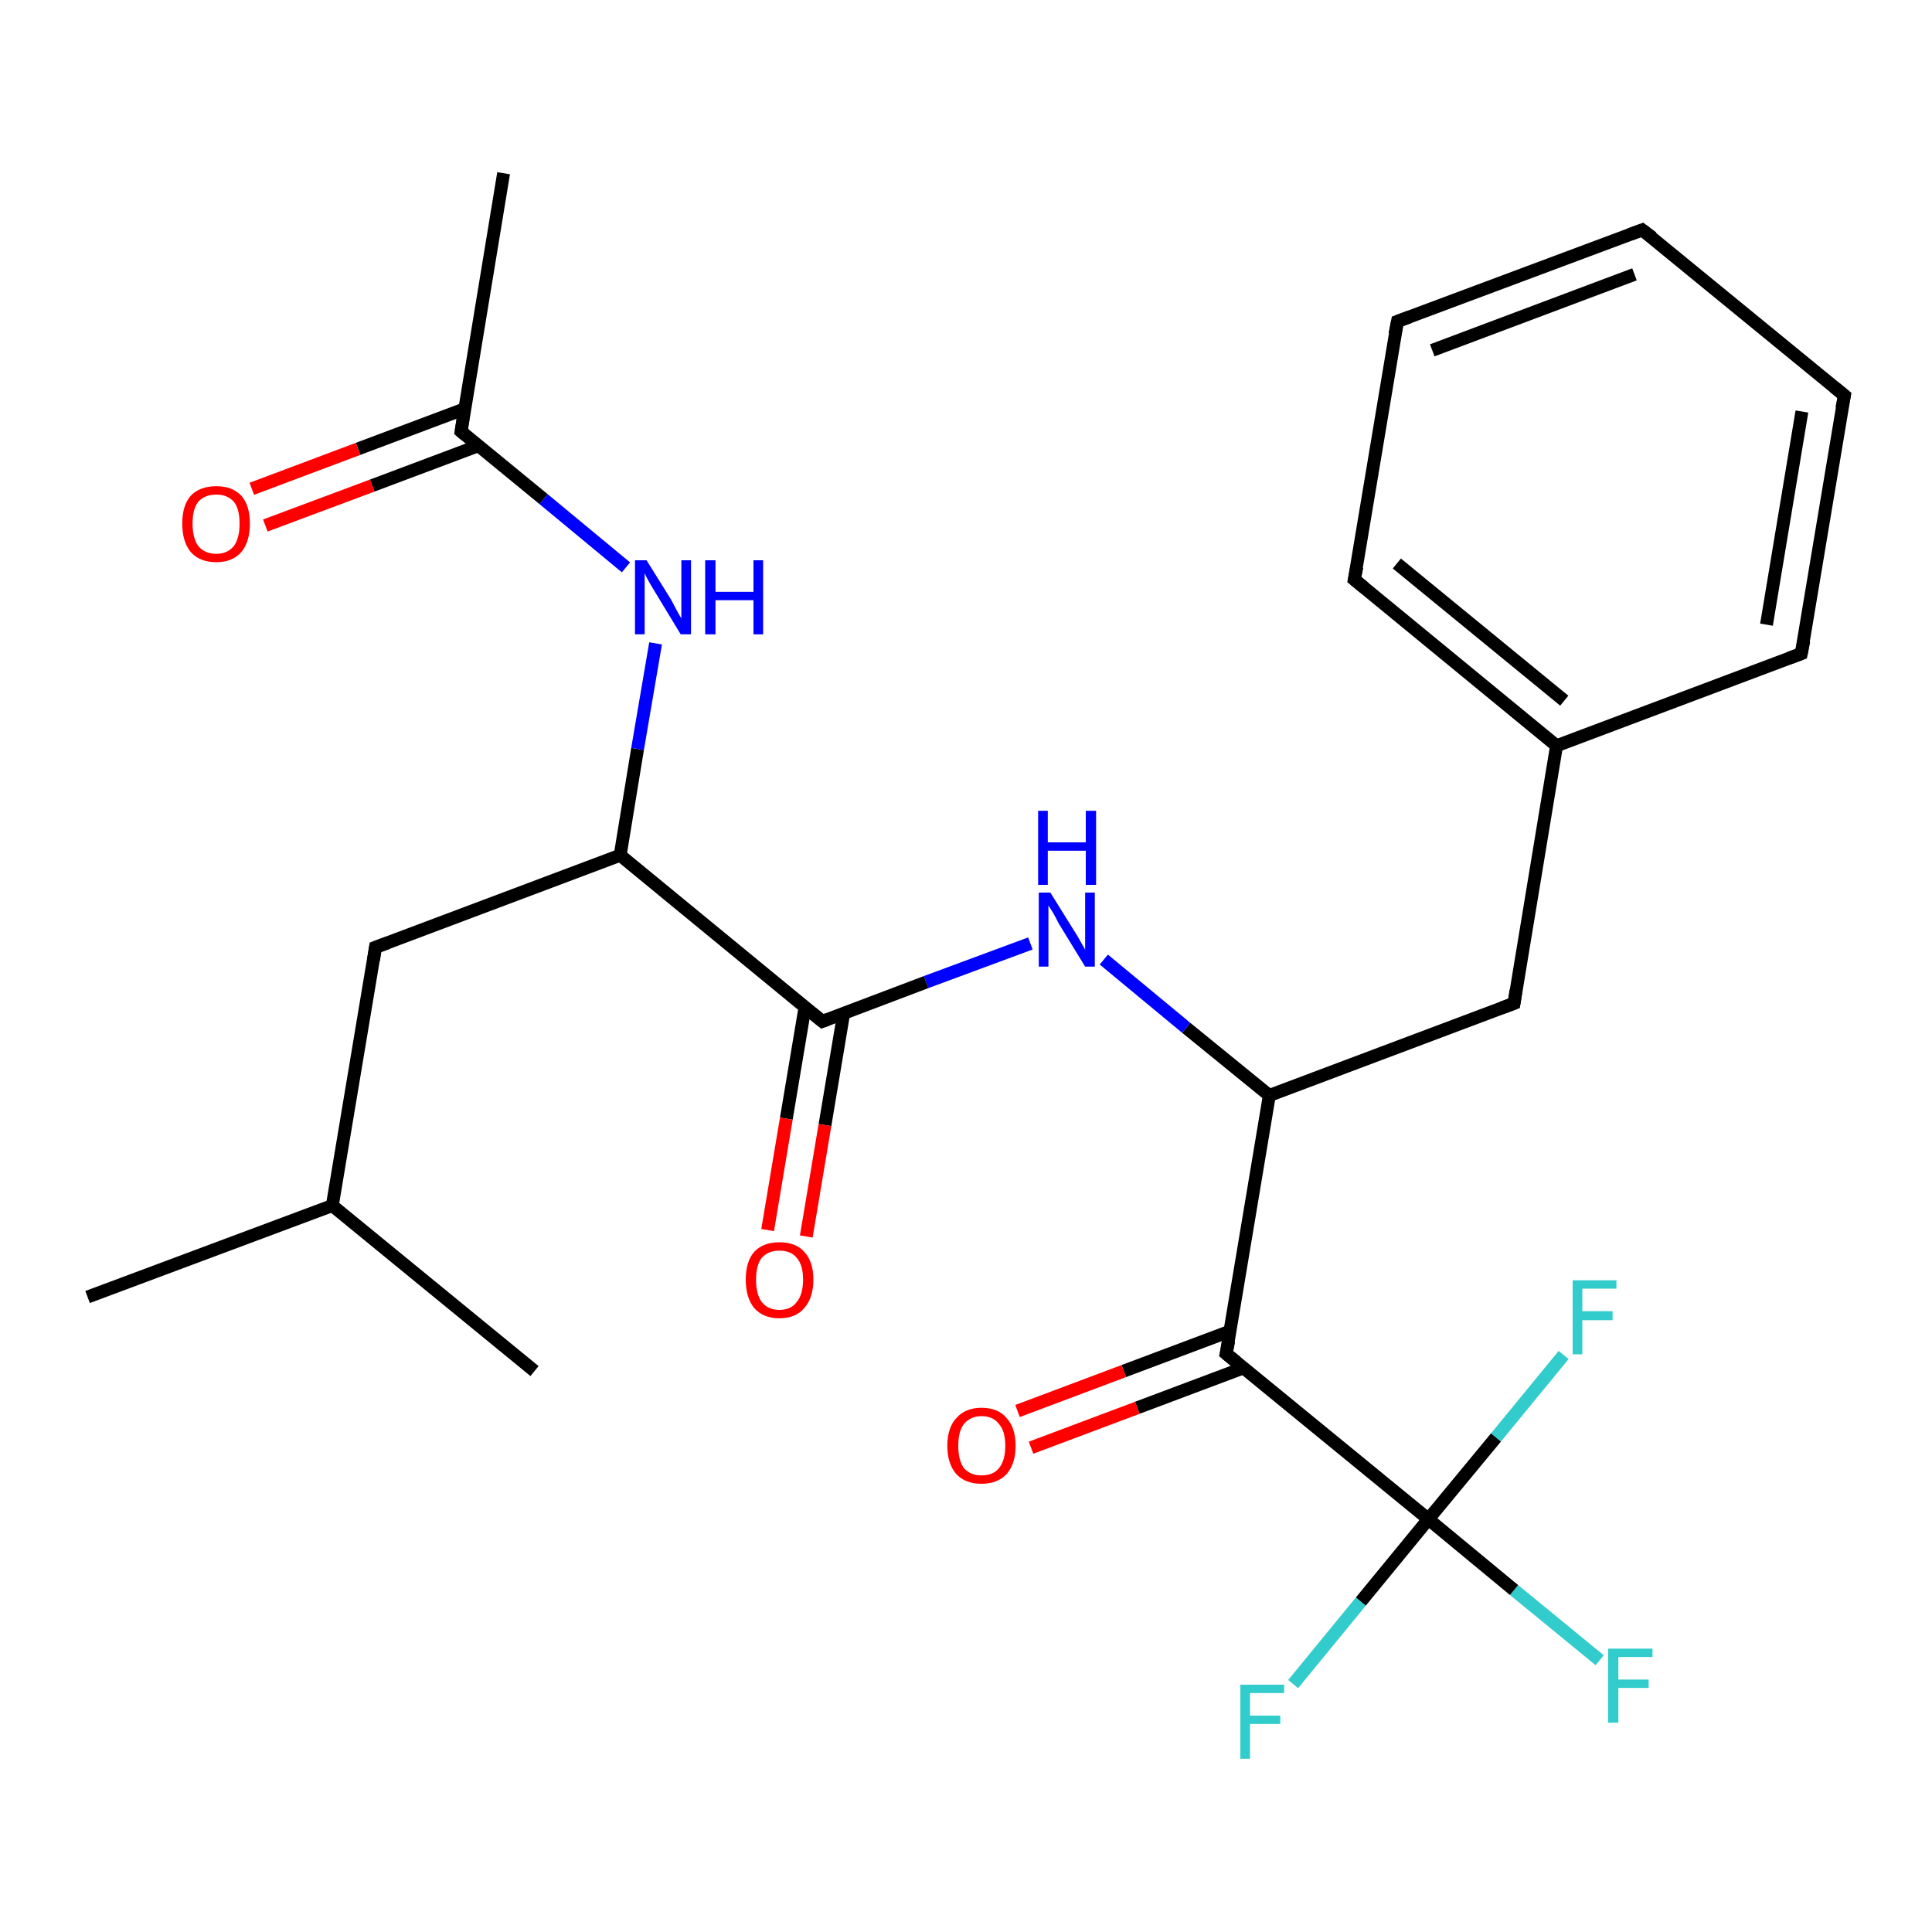 <?xml version='1.0' encoding='iso-8859-1'?>
<svg version='1.1' baseProfile='full'
              xmlns='http://www.w3.org/2000/svg'
                      xmlns:rdkit='http://www.rdkit.org/xml'
                      xmlns:xlink='http://www.w3.org/1999/xlink'
                  xml:space='preserve'
width='300px' height='300px' viewBox='0 0 300 300'>
<!-- END OF HEADER -->
<rect style='opacity:1.0;fill:#FFFFFF;stroke:none' width='300.0' height='300.0' x='0.0' y='0.0'> </rect>
<path class='bond-0 atom-0 atom-1' d='M 248.4,257.8 L 235.1,246.9' style='fill:none;fill-rule:evenodd;stroke:#33CCCC;stroke-width:2.0px;stroke-linecap:butt;stroke-linejoin:miter;stroke-opacity:1' />
<path class='bond-0 atom-0 atom-1' d='M 235.1,246.9 L 221.8,235.9' style='fill:none;fill-rule:evenodd;stroke:#000000;stroke-width:2.0px;stroke-linecap:butt;stroke-linejoin:miter;stroke-opacity:1' />
<path class='bond-1 atom-1 atom-2' d='M 221.8,235.9 L 211.3,248.7' style='fill:none;fill-rule:evenodd;stroke:#000000;stroke-width:2.0px;stroke-linecap:butt;stroke-linejoin:miter;stroke-opacity:1' />
<path class='bond-1 atom-1 atom-2' d='M 211.3,248.7 L 200.8,261.5' style='fill:none;fill-rule:evenodd;stroke:#33CCCC;stroke-width:2.0px;stroke-linecap:butt;stroke-linejoin:miter;stroke-opacity:1' />
<path class='bond-2 atom-1 atom-3' d='M 221.8,235.9 L 232.3,223.2' style='fill:none;fill-rule:evenodd;stroke:#000000;stroke-width:2.0px;stroke-linecap:butt;stroke-linejoin:miter;stroke-opacity:1' />
<path class='bond-2 atom-1 atom-3' d='M 232.3,223.2 L 242.8,210.4' style='fill:none;fill-rule:evenodd;stroke:#33CCCC;stroke-width:2.0px;stroke-linecap:butt;stroke-linejoin:miter;stroke-opacity:1' />
<path class='bond-3 atom-1 atom-4' d='M 221.8,235.9 L 190.4,210.2' style='fill:none;fill-rule:evenodd;stroke:#000000;stroke-width:2.0px;stroke-linecap:butt;stroke-linejoin:miter;stroke-opacity:1' />
<path class='bond-4 atom-4 atom-5' d='M 191.0,206.7 L 174.5,212.9' style='fill:none;fill-rule:evenodd;stroke:#000000;stroke-width:2.0px;stroke-linecap:butt;stroke-linejoin:miter;stroke-opacity:1' />
<path class='bond-4 atom-4 atom-5' d='M 174.5,212.9 L 158.0,219.1' style='fill:none;fill-rule:evenodd;stroke:#FF0000;stroke-width:2.0px;stroke-linecap:butt;stroke-linejoin:miter;stroke-opacity:1' />
<path class='bond-4 atom-4 atom-5' d='M 193.1,212.4 L 176.6,218.6' style='fill:none;fill-rule:evenodd;stroke:#000000;stroke-width:2.0px;stroke-linecap:butt;stroke-linejoin:miter;stroke-opacity:1' />
<path class='bond-4 atom-4 atom-5' d='M 176.6,218.6 L 160.1,224.8' style='fill:none;fill-rule:evenodd;stroke:#FF0000;stroke-width:2.0px;stroke-linecap:butt;stroke-linejoin:miter;stroke-opacity:1' />
<path class='bond-5 atom-4 atom-6' d='M 190.4,210.2 L 197.1,170.1' style='fill:none;fill-rule:evenodd;stroke:#000000;stroke-width:2.0px;stroke-linecap:butt;stroke-linejoin:miter;stroke-opacity:1' />
<path class='bond-6 atom-6 atom-7' d='M 197.1,170.1 L 184.2,159.6' style='fill:none;fill-rule:evenodd;stroke:#000000;stroke-width:2.0px;stroke-linecap:butt;stroke-linejoin:miter;stroke-opacity:1' />
<path class='bond-6 atom-6 atom-7' d='M 184.2,159.6 L 171.4,149.0' style='fill:none;fill-rule:evenodd;stroke:#0000FF;stroke-width:2.0px;stroke-linecap:butt;stroke-linejoin:miter;stroke-opacity:1' />
<path class='bond-7 atom-7 atom-8' d='M 160.0,146.5 L 143.8,152.5' style='fill:none;fill-rule:evenodd;stroke:#0000FF;stroke-width:2.0px;stroke-linecap:butt;stroke-linejoin:miter;stroke-opacity:1' />
<path class='bond-7 atom-7 atom-8' d='M 143.8,152.5 L 127.7,158.6' style='fill:none;fill-rule:evenodd;stroke:#000000;stroke-width:2.0px;stroke-linecap:butt;stroke-linejoin:miter;stroke-opacity:1' />
<path class='bond-8 atom-8 atom-9' d='M 125.0,156.4 L 122.1,173.7' style='fill:none;fill-rule:evenodd;stroke:#000000;stroke-width:2.0px;stroke-linecap:butt;stroke-linejoin:miter;stroke-opacity:1' />
<path class='bond-8 atom-8 atom-9' d='M 122.1,173.7 L 119.2,191.0' style='fill:none;fill-rule:evenodd;stroke:#FF0000;stroke-width:2.0px;stroke-linecap:butt;stroke-linejoin:miter;stroke-opacity:1' />
<path class='bond-8 atom-8 atom-9' d='M 131.0,157.4 L 128.1,174.7' style='fill:none;fill-rule:evenodd;stroke:#000000;stroke-width:2.0px;stroke-linecap:butt;stroke-linejoin:miter;stroke-opacity:1' />
<path class='bond-8 atom-8 atom-9' d='M 128.1,174.7 L 125.2,192.0' style='fill:none;fill-rule:evenodd;stroke:#FF0000;stroke-width:2.0px;stroke-linecap:butt;stroke-linejoin:miter;stroke-opacity:1' />
<path class='bond-9 atom-8 atom-10' d='M 127.7,158.6 L 96.3,132.8' style='fill:none;fill-rule:evenodd;stroke:#000000;stroke-width:2.0px;stroke-linecap:butt;stroke-linejoin:miter;stroke-opacity:1' />
<path class='bond-10 atom-10 atom-11' d='M 96.3,132.8 L 99.0,116.3' style='fill:none;fill-rule:evenodd;stroke:#000000;stroke-width:2.0px;stroke-linecap:butt;stroke-linejoin:miter;stroke-opacity:1' />
<path class='bond-10 atom-10 atom-11' d='M 99.0,116.3 L 101.8,99.9' style='fill:none;fill-rule:evenodd;stroke:#0000FF;stroke-width:2.0px;stroke-linecap:butt;stroke-linejoin:miter;stroke-opacity:1' />
<path class='bond-11 atom-11 atom-12' d='M 97.2,88.1 L 84.4,77.5' style='fill:none;fill-rule:evenodd;stroke:#0000FF;stroke-width:2.0px;stroke-linecap:butt;stroke-linejoin:miter;stroke-opacity:1' />
<path class='bond-11 atom-11 atom-12' d='M 84.4,77.5 L 71.6,67.0' style='fill:none;fill-rule:evenodd;stroke:#000000;stroke-width:2.0px;stroke-linecap:butt;stroke-linejoin:miter;stroke-opacity:1' />
<path class='bond-12 atom-12 atom-13' d='M 72.1,63.5 L 55.6,69.7' style='fill:none;fill-rule:evenodd;stroke:#000000;stroke-width:2.0px;stroke-linecap:butt;stroke-linejoin:miter;stroke-opacity:1' />
<path class='bond-12 atom-12 atom-13' d='M 55.6,69.7 L 39.1,75.9' style='fill:none;fill-rule:evenodd;stroke:#FF0000;stroke-width:2.0px;stroke-linecap:butt;stroke-linejoin:miter;stroke-opacity:1' />
<path class='bond-12 atom-12 atom-13' d='M 74.3,69.2 L 57.8,75.4' style='fill:none;fill-rule:evenodd;stroke:#000000;stroke-width:2.0px;stroke-linecap:butt;stroke-linejoin:miter;stroke-opacity:1' />
<path class='bond-12 atom-12 atom-13' d='M 57.8,75.4 L 41.2,81.6' style='fill:none;fill-rule:evenodd;stroke:#FF0000;stroke-width:2.0px;stroke-linecap:butt;stroke-linejoin:miter;stroke-opacity:1' />
<path class='bond-13 atom-12 atom-14' d='M 71.6,67.0 L 78.2,26.9' style='fill:none;fill-rule:evenodd;stroke:#000000;stroke-width:2.0px;stroke-linecap:butt;stroke-linejoin:miter;stroke-opacity:1' />
<path class='bond-14 atom-10 atom-15' d='M 96.3,132.8 L 58.3,147.1' style='fill:none;fill-rule:evenodd;stroke:#000000;stroke-width:2.0px;stroke-linecap:butt;stroke-linejoin:miter;stroke-opacity:1' />
<path class='bond-15 atom-15 atom-16' d='M 58.3,147.1 L 51.6,187.2' style='fill:none;fill-rule:evenodd;stroke:#000000;stroke-width:2.0px;stroke-linecap:butt;stroke-linejoin:miter;stroke-opacity:1' />
<path class='bond-16 atom-16 atom-17' d='M 51.6,187.2 L 13.6,201.4' style='fill:none;fill-rule:evenodd;stroke:#000000;stroke-width:2.0px;stroke-linecap:butt;stroke-linejoin:miter;stroke-opacity:1' />
<path class='bond-17 atom-16 atom-18' d='M 51.6,187.2 L 83.0,212.9' style='fill:none;fill-rule:evenodd;stroke:#000000;stroke-width:2.0px;stroke-linecap:butt;stroke-linejoin:miter;stroke-opacity:1' />
<path class='bond-18 atom-6 atom-19' d='M 197.1,170.1 L 235.1,155.8' style='fill:none;fill-rule:evenodd;stroke:#000000;stroke-width:2.0px;stroke-linecap:butt;stroke-linejoin:miter;stroke-opacity:1' />
<path class='bond-19 atom-19 atom-20' d='M 235.1,155.8 L 241.7,115.8' style='fill:none;fill-rule:evenodd;stroke:#000000;stroke-width:2.0px;stroke-linecap:butt;stroke-linejoin:miter;stroke-opacity:1' />
<path class='bond-20 atom-20 atom-21' d='M 241.7,115.8 L 210.3,90.0' style='fill:none;fill-rule:evenodd;stroke:#000000;stroke-width:2.0px;stroke-linecap:butt;stroke-linejoin:miter;stroke-opacity:1' />
<path class='bond-20 atom-20 atom-21' d='M 242.9,108.8 L 216.9,87.5' style='fill:none;fill-rule:evenodd;stroke:#000000;stroke-width:2.0px;stroke-linecap:butt;stroke-linejoin:miter;stroke-opacity:1' />
<path class='bond-21 atom-21 atom-22' d='M 210.3,90.0 L 217.0,49.9' style='fill:none;fill-rule:evenodd;stroke:#000000;stroke-width:2.0px;stroke-linecap:butt;stroke-linejoin:miter;stroke-opacity:1' />
<path class='bond-22 atom-22 atom-23' d='M 217.0,49.9 L 255.0,35.7' style='fill:none;fill-rule:evenodd;stroke:#000000;stroke-width:2.0px;stroke-linecap:butt;stroke-linejoin:miter;stroke-opacity:1' />
<path class='bond-22 atom-22 atom-23' d='M 222.4,54.4 L 253.8,42.6' style='fill:none;fill-rule:evenodd;stroke:#000000;stroke-width:2.0px;stroke-linecap:butt;stroke-linejoin:miter;stroke-opacity:1' />
<path class='bond-23 atom-23 atom-24' d='M 255.0,35.7 L 286.4,61.4' style='fill:none;fill-rule:evenodd;stroke:#000000;stroke-width:2.0px;stroke-linecap:butt;stroke-linejoin:miter;stroke-opacity:1' />
<path class='bond-24 atom-24 atom-25' d='M 286.4,61.4 L 279.7,101.5' style='fill:none;fill-rule:evenodd;stroke:#000000;stroke-width:2.0px;stroke-linecap:butt;stroke-linejoin:miter;stroke-opacity:1' />
<path class='bond-24 atom-24 atom-25' d='M 279.8,63.9 L 274.3,97.0' style='fill:none;fill-rule:evenodd;stroke:#000000;stroke-width:2.0px;stroke-linecap:butt;stroke-linejoin:miter;stroke-opacity:1' />
<path class='bond-25 atom-25 atom-20' d='M 279.7,101.5 L 241.7,115.8' style='fill:none;fill-rule:evenodd;stroke:#000000;stroke-width:2.0px;stroke-linecap:butt;stroke-linejoin:miter;stroke-opacity:1' />
<path d='M 192.0,211.5 L 190.4,210.2 L 190.8,208.2' style='fill:none;stroke:#000000;stroke-width:2.0px;stroke-linecap:butt;stroke-linejoin:miter;stroke-opacity:1;' />
<path d='M 128.5,158.3 L 127.7,158.6 L 126.1,157.3' style='fill:none;stroke:#000000;stroke-width:2.0px;stroke-linecap:butt;stroke-linejoin:miter;stroke-opacity:1;' />
<path d='M 72.2,67.5 L 71.6,67.0 L 71.9,65.0' style='fill:none;stroke:#000000;stroke-width:2.0px;stroke-linecap:butt;stroke-linejoin:miter;stroke-opacity:1;' />
<path d='M 60.2,146.4 L 58.3,147.1 L 58.0,149.1' style='fill:none;stroke:#000000;stroke-width:2.0px;stroke-linecap:butt;stroke-linejoin:miter;stroke-opacity:1;' />
<path d='M 233.2,156.5 L 235.1,155.8 L 235.4,153.8' style='fill:none;stroke:#000000;stroke-width:2.0px;stroke-linecap:butt;stroke-linejoin:miter;stroke-opacity:1;' />
<path d='M 211.9,91.3 L 210.3,90.0 L 210.7,88.0' style='fill:none;stroke:#000000;stroke-width:2.0px;stroke-linecap:butt;stroke-linejoin:miter;stroke-opacity:1;' />
<path d='M 216.6,51.9 L 217.0,49.9 L 218.9,49.2' style='fill:none;stroke:#000000;stroke-width:2.0px;stroke-linecap:butt;stroke-linejoin:miter;stroke-opacity:1;' />
<path d='M 253.1,36.4 L 255.0,35.7 L 256.6,36.9' style='fill:none;stroke:#000000;stroke-width:2.0px;stroke-linecap:butt;stroke-linejoin:miter;stroke-opacity:1;' />
<path d='M 284.8,60.1 L 286.4,61.4 L 286.0,63.4' style='fill:none;stroke:#000000;stroke-width:2.0px;stroke-linecap:butt;stroke-linejoin:miter;stroke-opacity:1;' />
<path d='M 280.1,99.5 L 279.7,101.5 L 277.8,102.2' style='fill:none;stroke:#000000;stroke-width:2.0px;stroke-linecap:butt;stroke-linejoin:miter;stroke-opacity:1;' />
<path class='atom-0' d='M 249.7 256.0
L 256.6 256.0
L 256.6 257.3
L 251.3 257.3
L 251.3 260.8
L 256.0 260.8
L 256.0 262.1
L 251.3 262.1
L 251.3 267.5
L 249.7 267.5
L 249.7 256.0
' fill='#33CCCC'/>
<path class='atom-2' d='M 192.6 261.6
L 199.4 261.6
L 199.4 262.9
L 194.1 262.9
L 194.1 266.4
L 198.8 266.4
L 198.8 267.7
L 194.1 267.7
L 194.1 273.1
L 192.6 273.1
L 192.6 261.6
' fill='#33CCCC'/>
<path class='atom-3' d='M 244.2 198.8
L 251.0 198.8
L 251.0 200.1
L 245.7 200.1
L 245.7 203.6
L 250.4 203.6
L 250.4 205.0
L 245.7 205.0
L 245.7 210.3
L 244.2 210.3
L 244.2 198.8
' fill='#33CCCC'/>
<path class='atom-5' d='M 147.1 224.5
Q 147.1 221.7, 148.5 220.2
Q 149.9 218.6, 152.4 218.6
Q 155.0 218.6, 156.3 220.2
Q 157.7 221.7, 157.7 224.5
Q 157.7 227.3, 156.3 228.9
Q 154.9 230.4, 152.4 230.4
Q 149.9 230.4, 148.5 228.9
Q 147.1 227.3, 147.1 224.5
M 152.4 229.1
Q 154.2 229.1, 155.1 228.0
Q 156.1 226.8, 156.1 224.5
Q 156.1 222.2, 155.1 221.1
Q 154.2 219.9, 152.4 219.9
Q 150.7 219.9, 149.7 221.1
Q 148.8 222.2, 148.8 224.5
Q 148.8 226.8, 149.7 228.0
Q 150.7 229.1, 152.4 229.1
' fill='#FF0000'/>
<path class='atom-7' d='M 163.1 138.6
L 166.9 144.7
Q 167.3 145.3, 167.9 146.4
Q 168.5 147.4, 168.5 147.5
L 168.5 138.6
L 170.0 138.6
L 170.0 150.1
L 168.5 150.1
L 164.4 143.4
Q 164.0 142.6, 163.5 141.7
Q 163.0 140.9, 162.8 140.6
L 162.8 150.1
L 161.3 150.1
L 161.3 138.6
L 163.1 138.6
' fill='#0000FF'/>
<path class='atom-7' d='M 161.2 125.9
L 162.7 125.9
L 162.7 130.8
L 168.6 130.8
L 168.6 125.9
L 170.2 125.9
L 170.2 137.4
L 168.6 137.4
L 168.6 132.1
L 162.7 132.1
L 162.7 137.4
L 161.2 137.4
L 161.2 125.9
' fill='#0000FF'/>
<path class='atom-9' d='M 115.8 198.7
Q 115.8 195.9, 117.1 194.4
Q 118.5 192.9, 121.0 192.9
Q 123.6 192.9, 124.9 194.4
Q 126.3 195.9, 126.3 198.7
Q 126.3 201.5, 124.9 203.1
Q 123.6 204.7, 121.0 204.7
Q 118.5 204.7, 117.1 203.1
Q 115.8 201.5, 115.8 198.7
M 121.0 203.4
Q 122.8 203.4, 123.7 202.2
Q 124.7 201.0, 124.7 198.7
Q 124.7 196.4, 123.7 195.3
Q 122.8 194.2, 121.0 194.2
Q 119.3 194.2, 118.3 195.3
Q 117.4 196.4, 117.4 198.7
Q 117.4 201.0, 118.3 202.2
Q 119.3 203.4, 121.0 203.4
' fill='#FF0000'/>
<path class='atom-11' d='M 100.4 87.0
L 104.2 93.1
Q 104.5 93.7, 105.1 94.8
Q 105.7 95.9, 105.8 96.0
L 105.8 87.0
L 107.3 87.0
L 107.3 98.5
L 105.7 98.5
L 101.7 91.9
Q 101.2 91.1, 100.7 90.2
Q 100.2 89.3, 100.1 89.0
L 100.1 98.5
L 98.6 98.5
L 98.6 87.0
L 100.4 87.0
' fill='#0000FF'/>
<path class='atom-11' d='M 109.5 87.0
L 111.1 87.0
L 111.1 91.9
L 117.0 91.9
L 117.0 87.0
L 118.5 87.0
L 118.5 98.5
L 117.0 98.5
L 117.0 93.2
L 111.1 93.2
L 111.1 98.5
L 109.5 98.5
L 109.5 87.0
' fill='#0000FF'/>
<path class='atom-13' d='M 28.3 81.3
Q 28.3 78.5, 29.6 77.0
Q 31.0 75.5, 33.6 75.5
Q 36.1 75.5, 37.5 77.0
Q 38.8 78.5, 38.8 81.3
Q 38.8 84.1, 37.5 85.7
Q 36.1 87.3, 33.6 87.3
Q 31.0 87.3, 29.6 85.7
Q 28.3 84.1, 28.3 81.3
M 33.6 86.0
Q 35.3 86.0, 36.3 84.8
Q 37.2 83.6, 37.2 81.3
Q 37.2 79.0, 36.3 77.9
Q 35.3 76.8, 33.6 76.8
Q 31.8 76.8, 30.8 77.9
Q 29.9 79.0, 29.9 81.3
Q 29.9 83.6, 30.8 84.8
Q 31.8 86.0, 33.6 86.0
' fill='#FF0000'/>
</svg>
